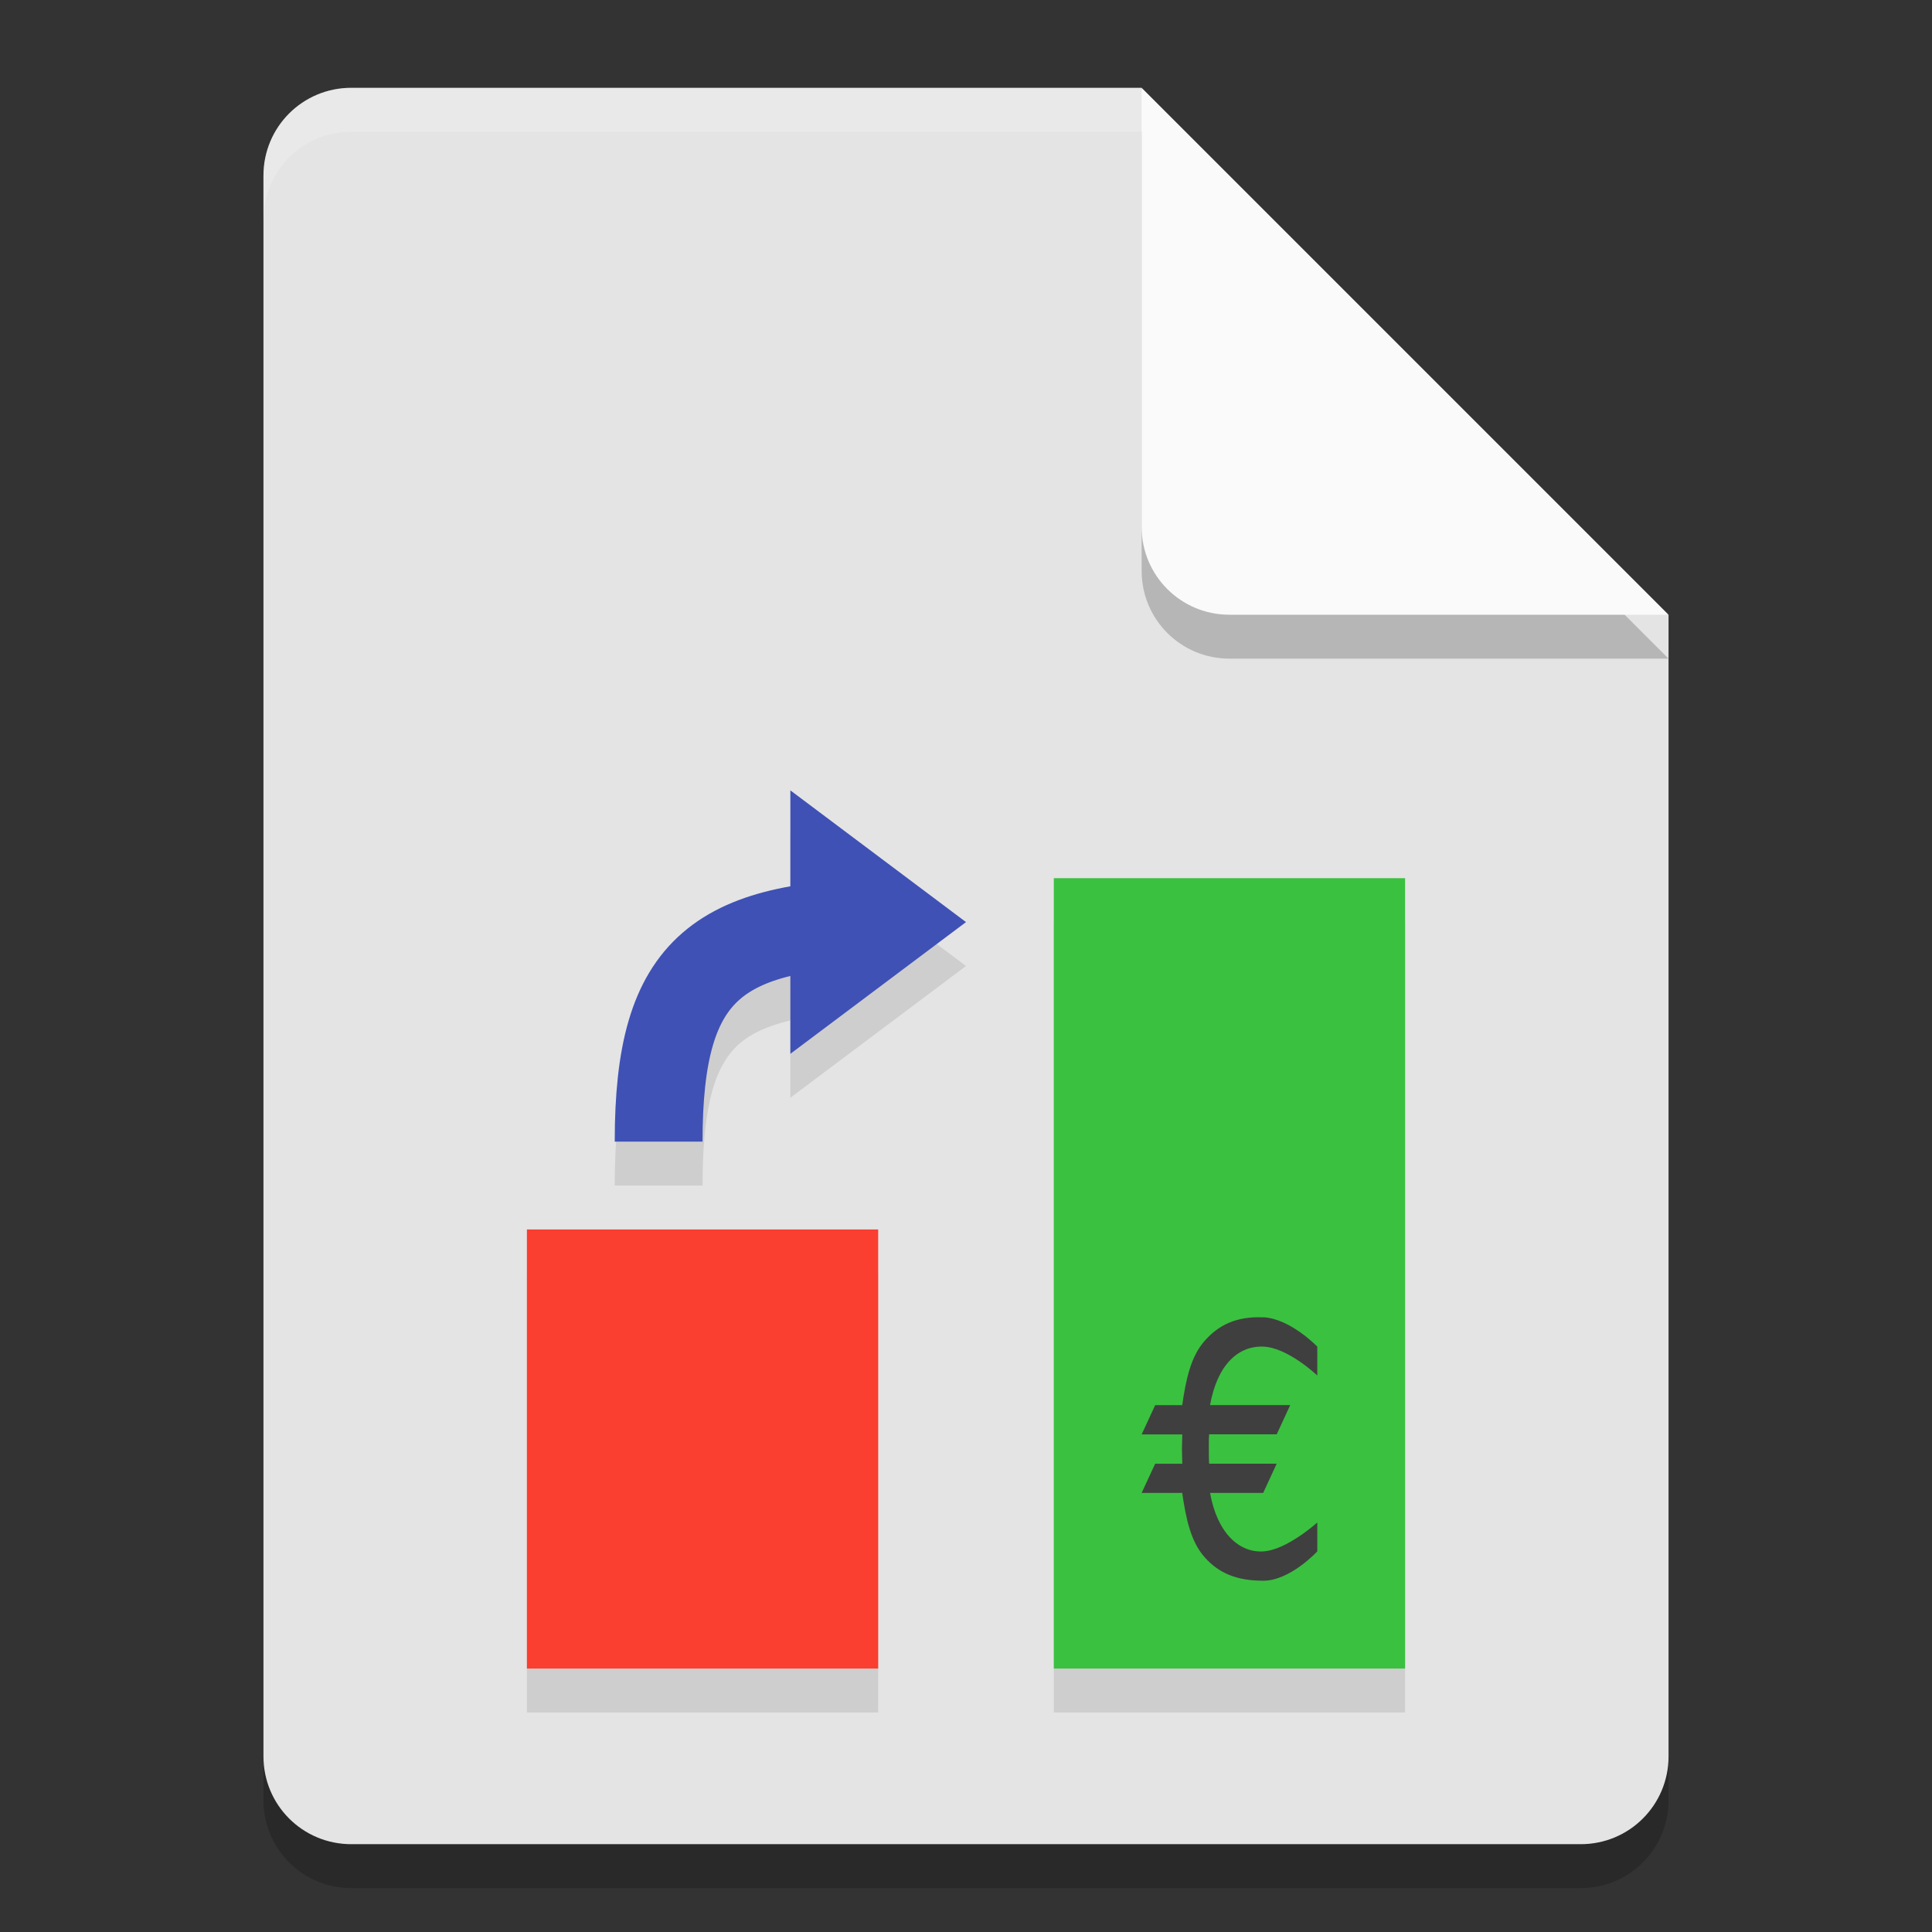 <svg xmlns="http://www.w3.org/2000/svg" width="22" height="22" version="1.1">
 <rect width="100%" height="100%" fill="#333333" stroke="none"/>
 <path style="opacity:0.2" d="m 4,1.5 c -0.554,0 -1,0.446 -1,1 v 18 c 0,0.554 0.446,1 1,1 h 14 c 0.554,0 1,-0.446 1,-1 v -13 l -6,-6 z"/>
 <path style="fill:#e4e4e4" d="M 4,1 C 3.446,1 3,1.446 3,2 v 18 c 0,0.554 0.446,1 1,1 h 14 c 0.554,0 1,-0.446 1,-1 V 7 L 14,6 13,1 Z"/>
 <path style="opacity:0.1" d="m 9,9.5 v 1.086 C 8.511,10.671 8.104,10.833 7.771,11.121 7.178,11.635 7,12.445 7,13.5 H 8 C 8,12.555 8.153,12.115 8.426,11.879 8.55,11.771 8.737,11.683 9,11.619 V 12.5 L 11,11 Z m 3,1 v 9 h 4 v -9 z m -6,4 v 5 h 4 v -5 z"/>
 <path style="opacity:0.2" d="m 19,7.5 -6,-6 v 5 c 0,0.554 0.446,1 1,1 z"/>
 <path style="fill:#fafafa" d="M 19,7 13,1 v 5 c 0,0.554 0.446,1 1,1 z"/>
 <path style="opacity:0.2;fill:#ffffff" d="M 4,1 C 3.446,1 3,1.446 3,2 v 0.5 c 0,-0.554 0.446,-1 1,-1 h 9 V 1 Z"/>
 <rect style="fill:#3ac140" width="4" height="9" x="12" y="10"/>
 <rect style="fill:#fa3e30" width="4" height="5" x="6" y="14"/>
 <path style="fill:none;stroke:#3f51b5" d="m 7.5,13 c 0,-2 0.665,-2.5 2.8,-2.5"/>
 <path style="fill:#3f51b5" d="M 11,10.5 9,12 V 9 Z"/>
 <path style="fill:#3f3f3f" d="m 14.385,15.001 c -0.308,-0.014 -0.51,0.089 -0.666,0.266 -0.157,0.175 -0.214,0.436 -0.257,0.734 H 13.154 L 13,16.334 h 0.463 c -5.54e-4,0.05 -0.003,0.108 -0.004,0.167 8.62e-4,0.059 0.003,0.117 0.004,0.167 H 13.154 L 13,17 h 0.462 c 0.043,0.298 0.1,0.56 0.257,0.734 0.157,0.177 0.359,0.266 0.666,0.266 C 14.692,18 15,17.666 15,17.666 V 17.337 c 0,0 -0.346,0.313 -0.615,0.329 C 14.115,17.683 13.862,17.463 13.779,17 h 0.605 l 0.154,-0.333 h -0.769 c -0.004,-0.047 -0.004,-0.107 -0.004,-0.167 -8.92e-4,-0.059 -6.16e-4,-0.119 0.004,-0.167 h 0.769 l 0.154,-0.333 h -0.913 c 0.083,-0.463 0.323,-0.676 0.605,-0.666 C 14.666,15.344 15,15.663 15,15.663 v -0.329 c 0,0 -0.308,-0.32 -0.615,-0.334 z"/>
</svg>
